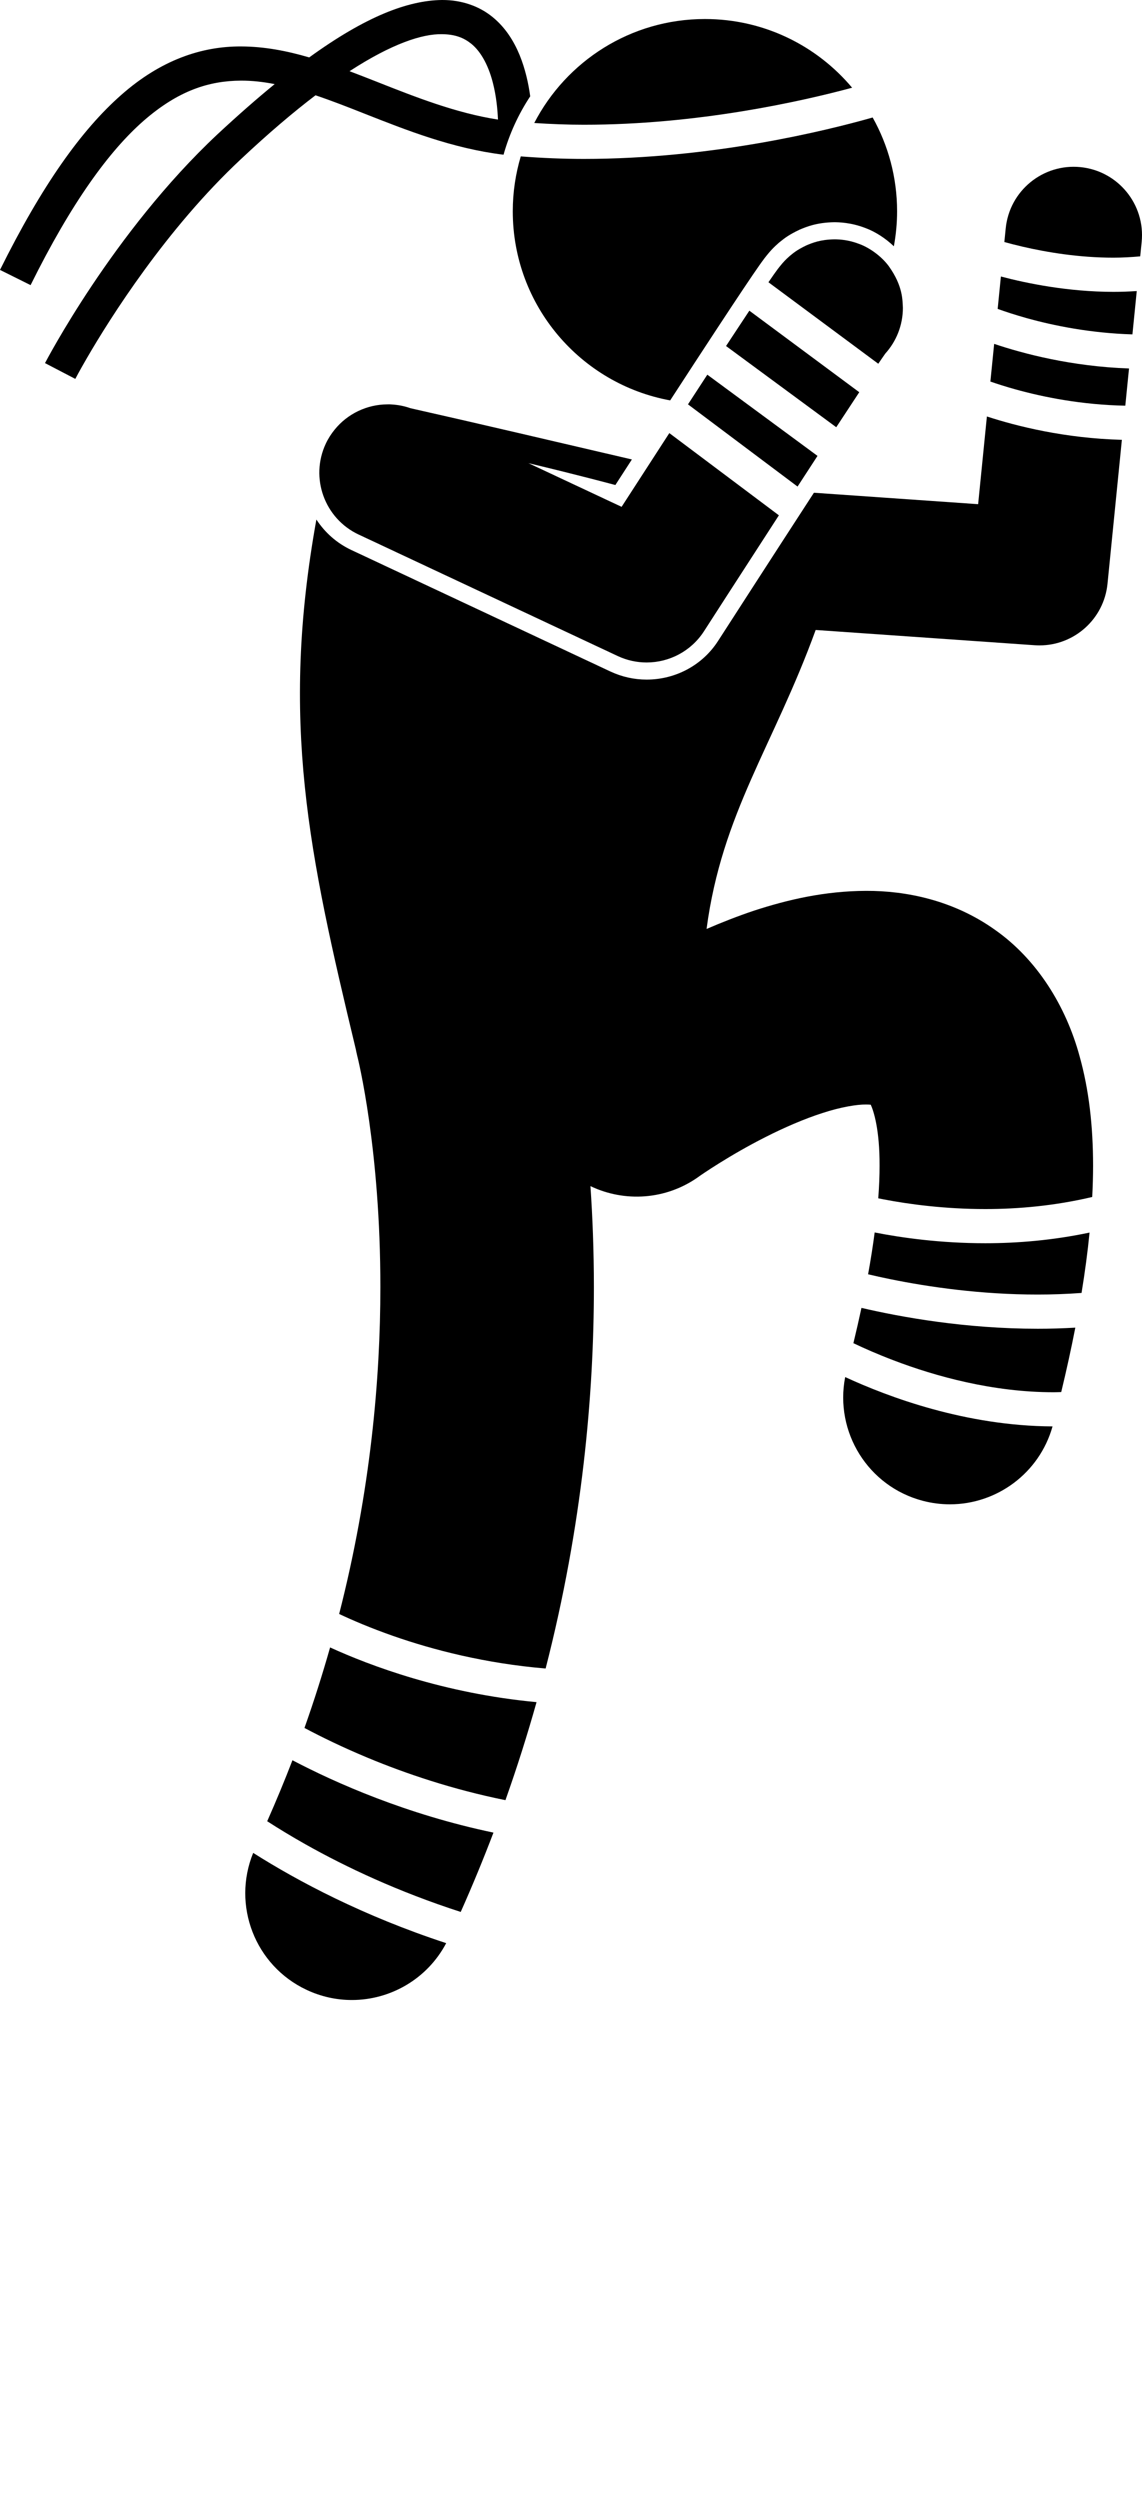 <svg xmlns="http://www.w3.org/2000/svg" version="1.1" x="0px" y="0px" viewBox="0 0 133.718 292.524" style="enable-background:new 0 0 133.718 234.019;" ><g>
<path d="M60.837,6.429c-0.671-1.62-1.66-3.219-3.174-4.445C56.157,0.754,54.118-0.011,51.75,0   c-4.032,0.053-8.962,1.951-15.545,6.719c-2.614-0.766-5.259-1.278-7.986-1.285c-4.627-0.021-9.402,1.593-14.031,5.682   C9.542,15.2,4.921,21.672,0,31.582l3.583,1.781v-0.003c4.779-9.644,9.192-15.691,13.244-19.236c4.068-3.54,7.657-4.669,11.393-4.69   c1.286-0.004,2.599,0.144,3.943,0.406c-2.078,1.696-4.302,3.644-6.692,5.866C13.203,27.193,5.33,42.388,5.269,42.486l3.549,1.849   c0-0.004,0.462-0.894,1.366-2.45c2.706-4.667,9.296-15.111,18.018-23.256c3.228-3.033,6.136-5.497,8.741-7.479   c1.849,0.622,3.758,1.365,5.735,2.149c4.93,1.938,10.287,4.072,16.282,4.804c0.69-2.455,1.751-4.754,3.124-6.833   C61.878,9.756,61.508,8.069,60.837,6.429z M44.146,9.578C43.071,9.156,42,8.736,40.928,8.331C45.898,5.102,49.456,3.954,51.75,4   c1.563,0.011,2.562,0.434,3.401,1.097c1.247,0.987,2.12,2.78,2.596,4.737c0.366,1.473,0.513,2.988,0.562,4.159   C53.394,13.225,48.735,11.392,44.146,9.578z"/>
<path d="M132.597,39.126l0.507-5.071c-0.921,0.063-1.834,0.095-2.73,0.095c-5.338-0.007-10.144-0.995-13.178-1.796l-0.379,3.791   c0.888,0.318,2.026,0.695,3.389,1.077C123.375,38.107,127.709,38.983,132.597,39.126z"/>
<path d="M130.374,30.15c1.036,0,2.085-0.061,3.135-0.154l0.169-1.686c0.44-4.395-2.768-8.314-7.163-8.755   c-4.396-0.439-8.317,2.768-8.755,7.165l-0.16,1.599c0.616,0.171,1.324,0.356,2.132,0.543   C122.519,29.509,126.334,30.152,130.374,30.15z"/>
<path d="M116.407,40.236l-0.441,4.41c0.81,0.28,1.774,0.592,2.905,0.906c3.278,0.916,7.8,1.821,12.892,1.917l0.435-4.353   C125.426,42.877,119.774,41.372,116.407,40.236z"/>
<path d="M114.531,58.994l-19.228-1.339c-0.12,0.185-0.24,0.369-0.36,0.554c-4.718,7.258-9.393,14.508-10.548,16.299   c-0.209,0.324-0.321,0.496-0.323,0.498c-1.794,2.795-4.939,4.512-8.357,4.512c-1.468,0-2.894-0.32-4.239-0.945L41.149,64.36   c-1.737-0.813-3.122-2.071-4.103-3.57c-4.261,23.637-0.882,39.097,4.624,62.018c0.042,0.197,0.074,0.394,0.126,0.591h-0.001   c0.156,0.6,2.75,11.107,2.744,27.199c0,10.701-1.139,23.833-4.827,38.252c1.547,0.728,3.687,1.648,6.327,2.572   c4.625,1.618,10.774,3.219,17.849,3.808c4.322-16.819,5.653-32.14,5.652-44.632c-0.002-4.282-0.158-8.233-0.404-11.812   c3.982,1.905,8.854,1.641,12.694-1.114v-0.002l-0.001-0.001c0.299-0.214,3.648-2.529,7.837-4.639   c2.146-1.088,4.51-2.116,6.655-2.801c2.138-0.701,4.053-1.009,5.085-0.991c0.229-0.002,0.413,0.01,0.552,0.024   c0.337,0.727,1.053,2.92,1.032,7.139c0.003,1.135-0.048,2.41-0.154,3.811c0.209,0.042,0.412,0.084,0.636,0.127   c2.955,0.565,7.123,1.131,11.904,1.131c3.872,0,8.147-0.382,12.514-1.413c0.063-1.249,0.099-2.469,0.101-3.655   c-0.004-4.651-0.478-8.875-1.583-12.825c-1.596-5.872-5.005-11.349-9.912-14.785c-4.88-3.472-10.409-4.571-15.089-4.554   c-4.857,0.019-9.174,1.034-13.1,2.31c-1.947,0.653-3.807,1.386-5.574,2.148c1.806-13.589,7.827-21.387,12.776-34.984l25.653,1.787   c0.188,0.013,0.375,0.018,0.561,0.018c4.073,0.001,7.543-3.093,7.956-7.205l1.684-16.85c-6.674-0.172-12.307-1.59-15.806-2.731   L114.531,58.994z"/>
<path d="M68.362,14.596c13.344,0.002,25.48-2.731,31.413-4.332c-4.127-4.913-10.314-8.039-17.233-8.039   c-8.701,0-16.242,4.941-19.986,12.168C64.505,14.517,66.447,14.596,68.362,14.596z"/>
<path d="M88.974,30.959l0.212-0.295c0.226-0.313,0.421-0.584,0.875-1.119l0.125-0.142c0.164-0.186,0.415-0.469,0.979-0.967   l0.049-0.043l0.053-0.041l0.126-0.102c0.464-0.379,1.013-0.797,2.179-1.35l0.04-0.02l0.058-0.024   c0.73-0.309,1.951-0.822,4.011-0.855c0.506,0.006,1.918,0.014,3.649,0.68c1.169,0.432,2.364,1.209,3.333,2.137   c0.244-1.328,0.378-2.694,0.378-4.094c0-3.986-1.041-7.728-2.86-10.976c-5.507,1.563-18.814,4.84-33.82,4.848   c-2.425-0.002-4.897-0.104-7.384-0.296c-0.606,2.036-0.936,4.191-0.936,6.425c0,11.037,7.948,20.21,18.43,22.126   c1.932-2.972,3.828-5.876,5.499-8.417C86.459,34.649,88.048,32.274,88.974,30.959z"/>
<path d="M87.742,36.352c-0.641,0.965-1.341,2.026-2.1,3.18c-0.205,0.313-0.416,0.634-0.628,0.957l12.903,9.501   c0.971-1.482,1.883-2.868,2.695-4.097L87.742,36.352z"/>
<path d="M42,62.551v-0.002L72.323,76.76c1.093,0.512,2.25,0.756,3.391,0.756c2.648,0,5.214-1.316,6.729-3.672   c0.009-0.014,4.104-6.373,8.758-13.547l-12.829-9.621c-2.035,3.135-3.993,6.16-5.588,8.629l-10.909-5.111   c5.742,1.363,10.178,2.559,10.178,2.559c0.625-0.968,1.276-1.974,1.936-2.992c-8.898-2.069-18.352-4.295-25.928-5.996   c-0.715-0.254-1.445-0.394-2.174-0.438c-0.18-0.018-0.359-0.021-0.537-0.013c-2.367,0.014-4.645,1.08-6.165,2.956   c-0.401,0.495-0.756,1.039-1.038,1.642C36.273,55.912,37.998,60.676,42,62.551z"/>
<path d="M82.82,43.841c-0.742,1.137-1.499,2.3-2.263,3.473l12.829,9.62c0.785-1.208,1.568-2.41,2.337-3.59L82.82,43.841z"/>
<path d="M104.057,31.129c-0.842-1.135-2.209-2.127-3.442-2.582c-1.242-0.475-2.247-0.539-2.902-0.543   c-1.686,0.025-2.63,0.43-3.281,0.703c-1.252,0.594-1.601,0.967-1.943,1.23c-0.583,0.512-0.729,0.713-0.901,0.9   c-0.527,0.623-0.661,0.844-0.976,1.273c-0.185,0.263-0.403,0.577-0.635,0.916l12.862,9.536c0.143-0.21,0.282-0.414,0.402-0.589   c0.164-0.238,0.308-0.443,0.416-0.598c1.282-1.42,2.063-3.299,2.063-5.361C105.666,35.194,105.764,33.504,104.057,31.129z"/>
<path d="M35.65,202.185c1.941,1.031,4.43,2.253,7.386,3.482c4.457,1.857,9.957,3.718,16.146,4.968   c1.38-3.883,2.585-7.709,3.643-11.47c-10.899-1.017-19.53-4.279-24.174-6.401C37.772,195.857,36.781,198.998,35.65,202.185z"/>
<path d="M31.287,213.101c1.332,0.857,2.829,1.77,4.505,2.713c4.735,2.663,10.829,5.536,18.154,7.9   c1.392-3.12,2.666-6.217,3.834-9.283c-10.201-2.133-18.474-5.813-23.537-8.466C33.335,208.325,32.347,210.705,31.287,213.101z"/>
<path d="M35.901,232.832c1.715,0.805,3.521,1.187,5.299,1.187c4.504,0,8.823-2.452,11.046-6.653   c-9.741-3.193-17.355-7.241-22.6-10.562C27.148,222.924,29.846,229.992,35.901,232.832z"/>
<path d="M108.062,175.611c1.058,0.276,2.12,0.408,3.164,0.408c5.474,0,10.471-3.625,12.018-9.117   c-10.133-0.051-19.161-3.409-24.281-5.773C97.708,167.558,101.64,173.935,108.062,175.611z"/><path d="M100.869,153.033c-0.282,1.319-0.598,2.699-0.944,4.131c1.257,0.598,2.829,1.293,4.652,1.987   c4.933,1.887,11.674,3.756,18.807,3.754c0.291,0,0.584-0.014,0.876-0.021c0.633-2.626,1.182-5.135,1.65-7.538   c-1.489,0.087-2.958,0.13-4.397,0.13C113.005,155.473,105.511,154.117,100.869,153.033z"/>
<path d="M102.416,144.208c-0.199,1.518-0.453,3.146-0.77,4.896c0.792,0.186,1.661,0.38,2.627,0.576   c4.417,0.897,10.532,1.796,17.239,1.794c1.677,0.001,3.394-0.063,5.127-0.188c0.405-2.467,0.717-4.818,0.938-7.065   c-4.287,0.906-8.436,1.248-12.202,1.249C110.106,145.469,105.584,144.83,102.416,144.208z"/></g>
</svg>